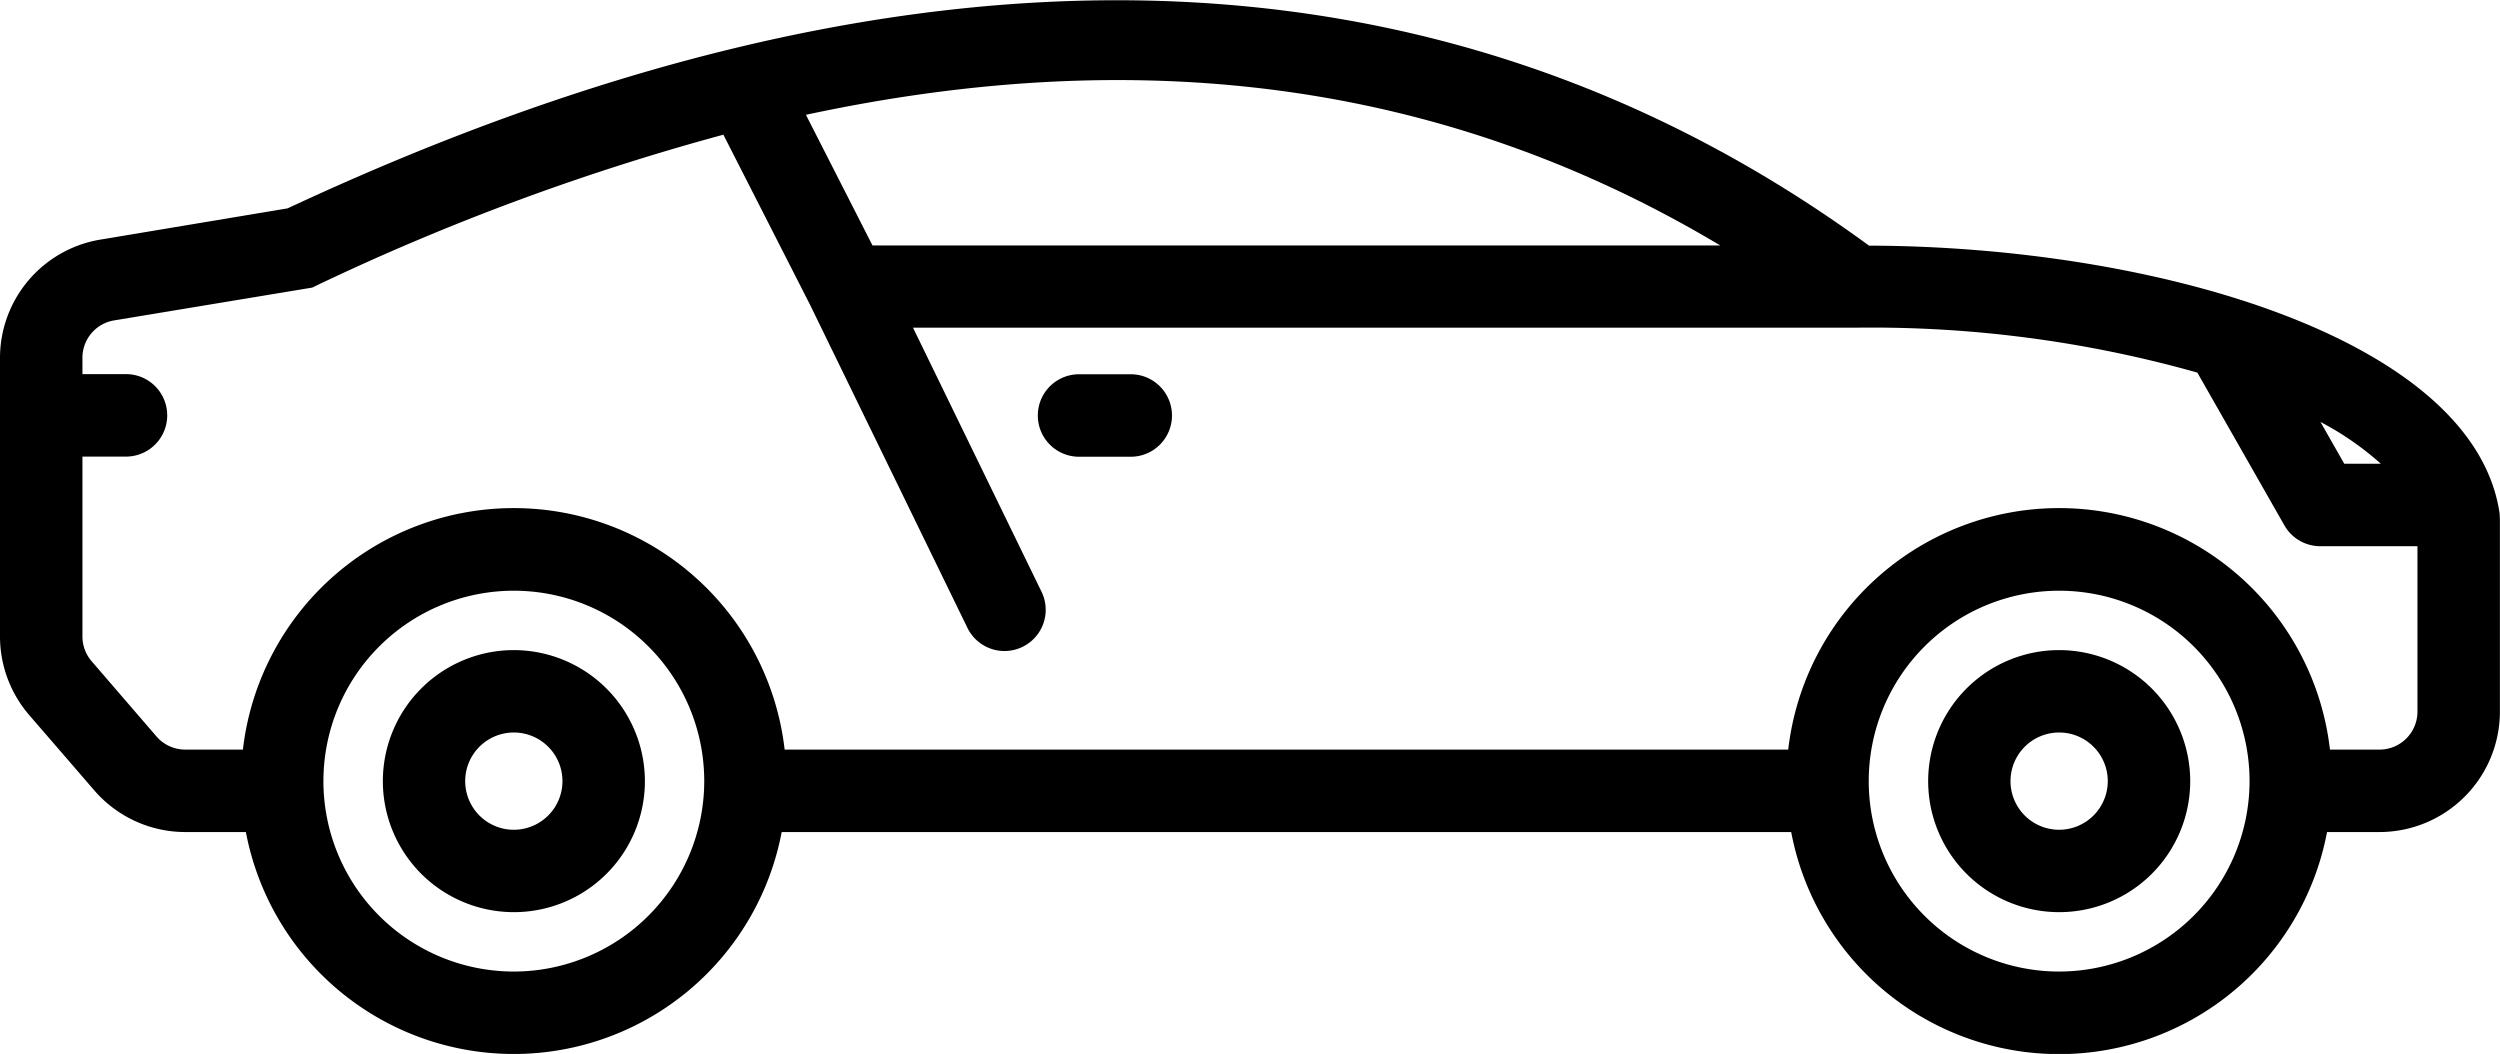 <svg xmlns="http://www.w3.org/2000/svg" width="50.43" height="21.26" viewBox="0 0 50.43 21.26">
    <path d="M106.777,112.717h-1.1a.832.832,0,0,1,0-1.663h1.1a.832.832,0,0,1,0,1.663Z"
        transform="translate(-83.939 -103.504)" />
    <path
        d="M50.422,83.545c-.515-3.5-6.883-5.383-12.72-5.4-8.663-6.337-19.4-6.591-31.9-.752l-3.769.629A2.42,2.42,0,0,0,0,80.412v5.617a2.429,2.429,0,0,0,.589,1.585L1.9,89.131a2.426,2.426,0,0,0,1.839.843H4.96a5.5,5.5,0,0,0,10.808,0H36.132a5.5,5.5,0,0,0,10.809,0H48a2.431,2.431,0,0,0,2.428-2.428v-3.88Zm-2.392-1h-.741l-.481-.844A6.015,6.015,0,0,1,48.03,82.548ZM34.7,78.141H17.6l-1.343-2.635C23.179,74.019,29.279,74.9,34.7,78.141ZM10.365,92.788a3.841,3.841,0,1,1,3.841-3.841A3.845,3.845,0,0,1,10.365,92.788Zm31.172,0a3.841,3.841,0,1,1,3.841-3.841A3.845,3.845,0,0,1,41.537,92.788ZM48,88.311H47a5.5,5.5,0,0,0-10.928,0H15.828a5.5,5.5,0,0,0-10.928,0H3.736a.766.766,0,0,1-.58-.266L1.848,86.528a.764.764,0,0,1-.185-.5V82.4H2.57a.832.832,0,0,0,0-1.663H1.663v-.329a.763.763,0,0,1,.64-.755L6.3,78.991l.1-.049a48.411,48.411,0,0,1,8.192-3.035l1.749,3.432,3.174,6.516a.831.831,0,1,0,1.495-.728L18.417,79.8H37.153l0,0,.279,0a24.21,24.21,0,0,1,6.893.906l1.756,3.082a.832.832,0,0,0,.722.42h1.962v3.335A.766.766,0,0,1,48,88.311Z"
        transform="translate(0 -73.19)" />
    <path
        d="M197.686,138.952a2.643,2.643,0,1,0,2.644,2.644A2.646,2.646,0,0,0,197.686,138.952Zm0,3.624a.981.981,0,1,1,.981-.981A.982.982,0,0,1,197.686,142.576Z"
        transform="translate(-156.149 -125.838)" />
    <path
        d="M41.363,138.952a2.643,2.643,0,1,0,2.644,2.644A2.647,2.647,0,0,0,41.363,138.952Zm0,3.624a.981.981,0,1,1,.981-.981A.982.982,0,0,1,41.363,142.576Z"
        transform="translate(-30.998 -125.838)" />
</svg>